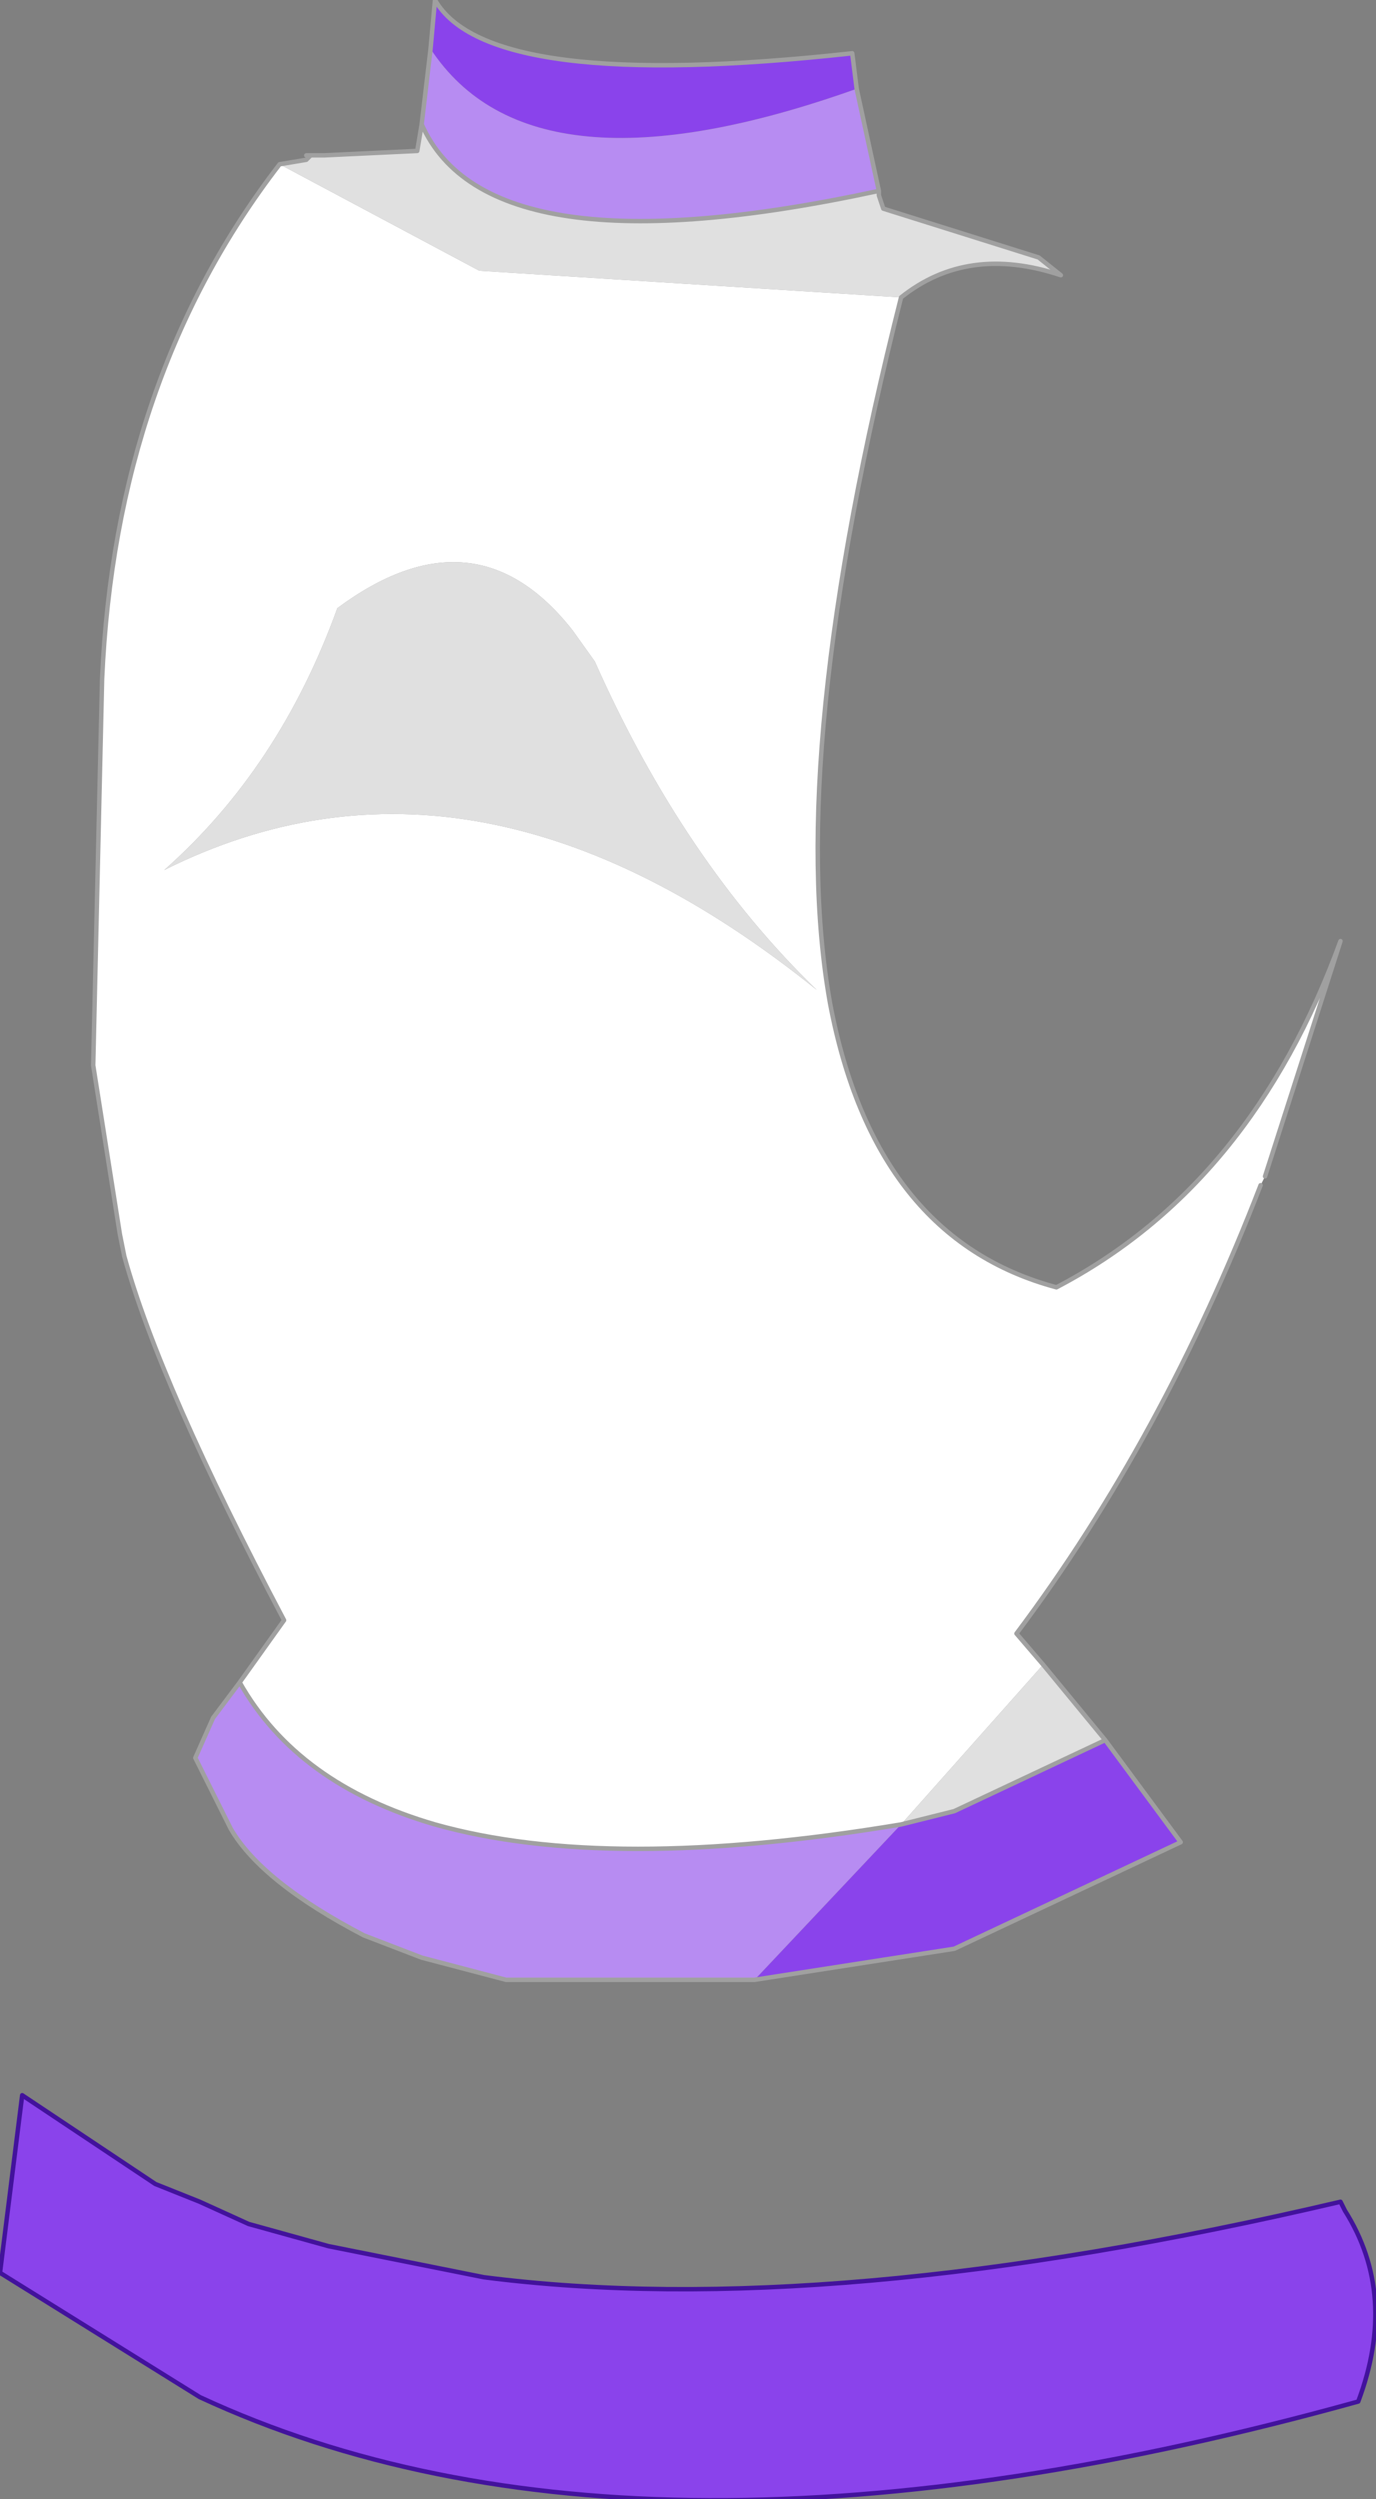 <?xml version="1.0" encoding="UTF-8" standalone="no"?>
<svg xmlns:xlink="http://www.w3.org/1999/xlink" height="28.15px" width="15.5px" xmlns="http://www.w3.org/2000/svg">
  <rect width="100%" height="100%" fill="#808080" stroke="none"/>
  <g transform="matrix(1.0, 0.0, 0.0, 1.0, 7.8, 12.35)">
    <path d="M3.95 6.4 L4.65 7.25 2.95 8.05 2.35 8.2 3.95 6.4 M-4.65 -10.5 L-4.35 -10.55 -4.3 -10.6 -4.15 -10.6 -3.1 -10.65 -3.05 -10.95 Q-2.3 -9.25 2.1 -10.2 L2.1 -10.15 2.15 -10.0 3.9 -9.45 4.15 -9.25 Q3.1 -9.6 2.35 -9.0 L-2.4 -9.3 -4.65 -10.5 M-4.0 -5.5 Q-2.45 -6.65 -1.35 -5.25 L-1.1 -4.9 Q-0.1 -2.65 1.4 -1.2 -2.45 -4.3 -5.95 -2.55 -4.65 -3.7 -4.0 -5.5" fill="#e0e0e0" fill-rule="evenodd" stroke="none"/>
    <path d="M2.35 -9.0 Q1.05 -3.85 1.55 -1.05 2.05 1.6 4.1 2.15 6.3 1.0 7.3 -1.75 L6.45 0.9 6.4 1.0 Q5.3 3.85 3.65 6.05 L3.95 6.4 2.35 8.2 Q-0.95 8.75 -2.9 8.2 -4.45 7.75 -5.1 6.6 L-4.6 5.9 Q-6.0 3.25 -6.4 1.8 L-6.45 1.55 -6.75 -0.35 -6.65 -4.7 Q-6.5 -8.1 -4.65 -10.5 L-2.4 -9.3 2.35 -9.0 M-4.0 -5.5 Q-4.65 -3.7 -5.95 -2.55 -2.45 -4.3 1.4 -1.2 -0.1 -2.65 -1.1 -4.9 L-1.35 -5.25 Q-2.45 -6.65 -4.0 -5.5" fill="#ffffff" fill-rule="evenodd" stroke="none"/>
    <path d="M-4.35 -10.55 L-4.35 -10.6 -4.3 -10.6 -4.35 -10.55" fill="#f5dfc5" fill-rule="evenodd" stroke="none"/>
    <path d="M-4.35 -10.6 L-4.15 -10.6 -4.3 -10.6 -4.35 -10.6" fill="#fbd0c6" fill-rule="evenodd" stroke="none"/>
    <path d="M4.65 7.25 L5.5 8.4 2.95 9.6 0.7 9.95 2.35 8.2 2.95 8.05 4.65 7.25 M-2.95 -11.8 L-2.9 -12.35 Q-2.3 -11.3 1.8 -11.75 L1.85 -11.35 Q-1.8 -10.05 -2.95 -11.8 M-6.05 12.25 L-5.55 12.45 -5.0 12.7 -4.1 12.95 -2.35 13.3 Q1.55 13.8 7.3 12.45 L7.35 12.55 Q7.95 13.5 7.5 14.7 -0.6 16.95 -5.55 14.65 L-7.8 13.25 -7.55 11.25 -7.4 11.35 -6.05 12.25" fill="#8a43eb" fill-rule="evenodd" stroke="none"/>
    <path d="M0.7 9.95 L-2.1 9.95 -3.05 9.7 -3.7 9.45 Q-4.85 8.85 -5.2 8.25 L-5.6 7.45 -5.4 7.0 -5.1 6.6 Q-4.45 7.75 -2.9 8.2 -0.95 8.75 2.35 8.2 L0.7 9.95 M-3.05 -10.95 L-2.95 -11.8 Q-1.8 -10.05 1.85 -11.35 L2.1 -10.2 Q-2.3 -9.25 -3.05 -10.95" fill="#b78cf2" fill-rule="evenodd" stroke="none"/>
    <path d="M2.35 -9.0 Q1.05 -3.85 1.55 -1.05 2.05 1.6 4.1 2.15 6.3 1.0 7.3 -1.75 L6.45 0.9 M6.4 1.0 Q5.3 3.85 3.65 6.05 L3.95 6.4 4.65 7.25 5.5 8.4 2.95 9.6 0.7 9.95 -2.1 9.95 -3.05 9.7 -3.7 9.45 Q-4.85 8.85 -5.2 8.25 L-5.6 7.45 -5.4 7.0 -5.1 6.6 -4.6 5.9 Q-6.0 3.25 -6.4 1.8 L-6.45 1.55 -6.75 -0.35 -6.65 -4.7 Q-6.5 -8.1 -4.65 -10.5 L-4.35 -10.55 -4.3 -10.6 -4.15 -10.6 -3.1 -10.65 -3.05 -10.95 -2.95 -11.8 -2.9 -12.35 Q-2.3 -11.3 1.8 -11.75 L1.85 -11.35 2.1 -10.2 2.1 -10.15 2.15 -10.0 3.9 -9.45 4.15 -9.25 Q3.1 -9.6 2.35 -9.0 M-4.35 -10.6 L-4.15 -10.6 M2.35 8.2 Q-0.95 8.75 -2.9 8.2 -4.45 7.75 -5.1 6.6 M2.35 8.2 L2.95 8.05 4.65 7.25 M2.1 -10.2 Q-2.3 -9.25 -3.05 -10.95" fill="none" stroke="#a0a0a0" stroke-linecap="round" stroke-linejoin="round" stroke-width="0.05"/>
    <path d="M-6.05 12.25 L-5.55 12.45 -5.0 12.7 -4.1 12.95 -2.35 13.3 Q1.55 13.8 7.3 12.45 L7.35 12.55 Q7.95 13.5 7.5 14.7 -0.6 16.95 -5.55 14.65 L-7.8 13.25 -7.55 11.25 -7.4 11.35 -6.05 12.25" fill="none" stroke="#42129c" stroke-linecap="round" stroke-linejoin="round" stroke-width="0.05"/>
  </g>
</svg>
